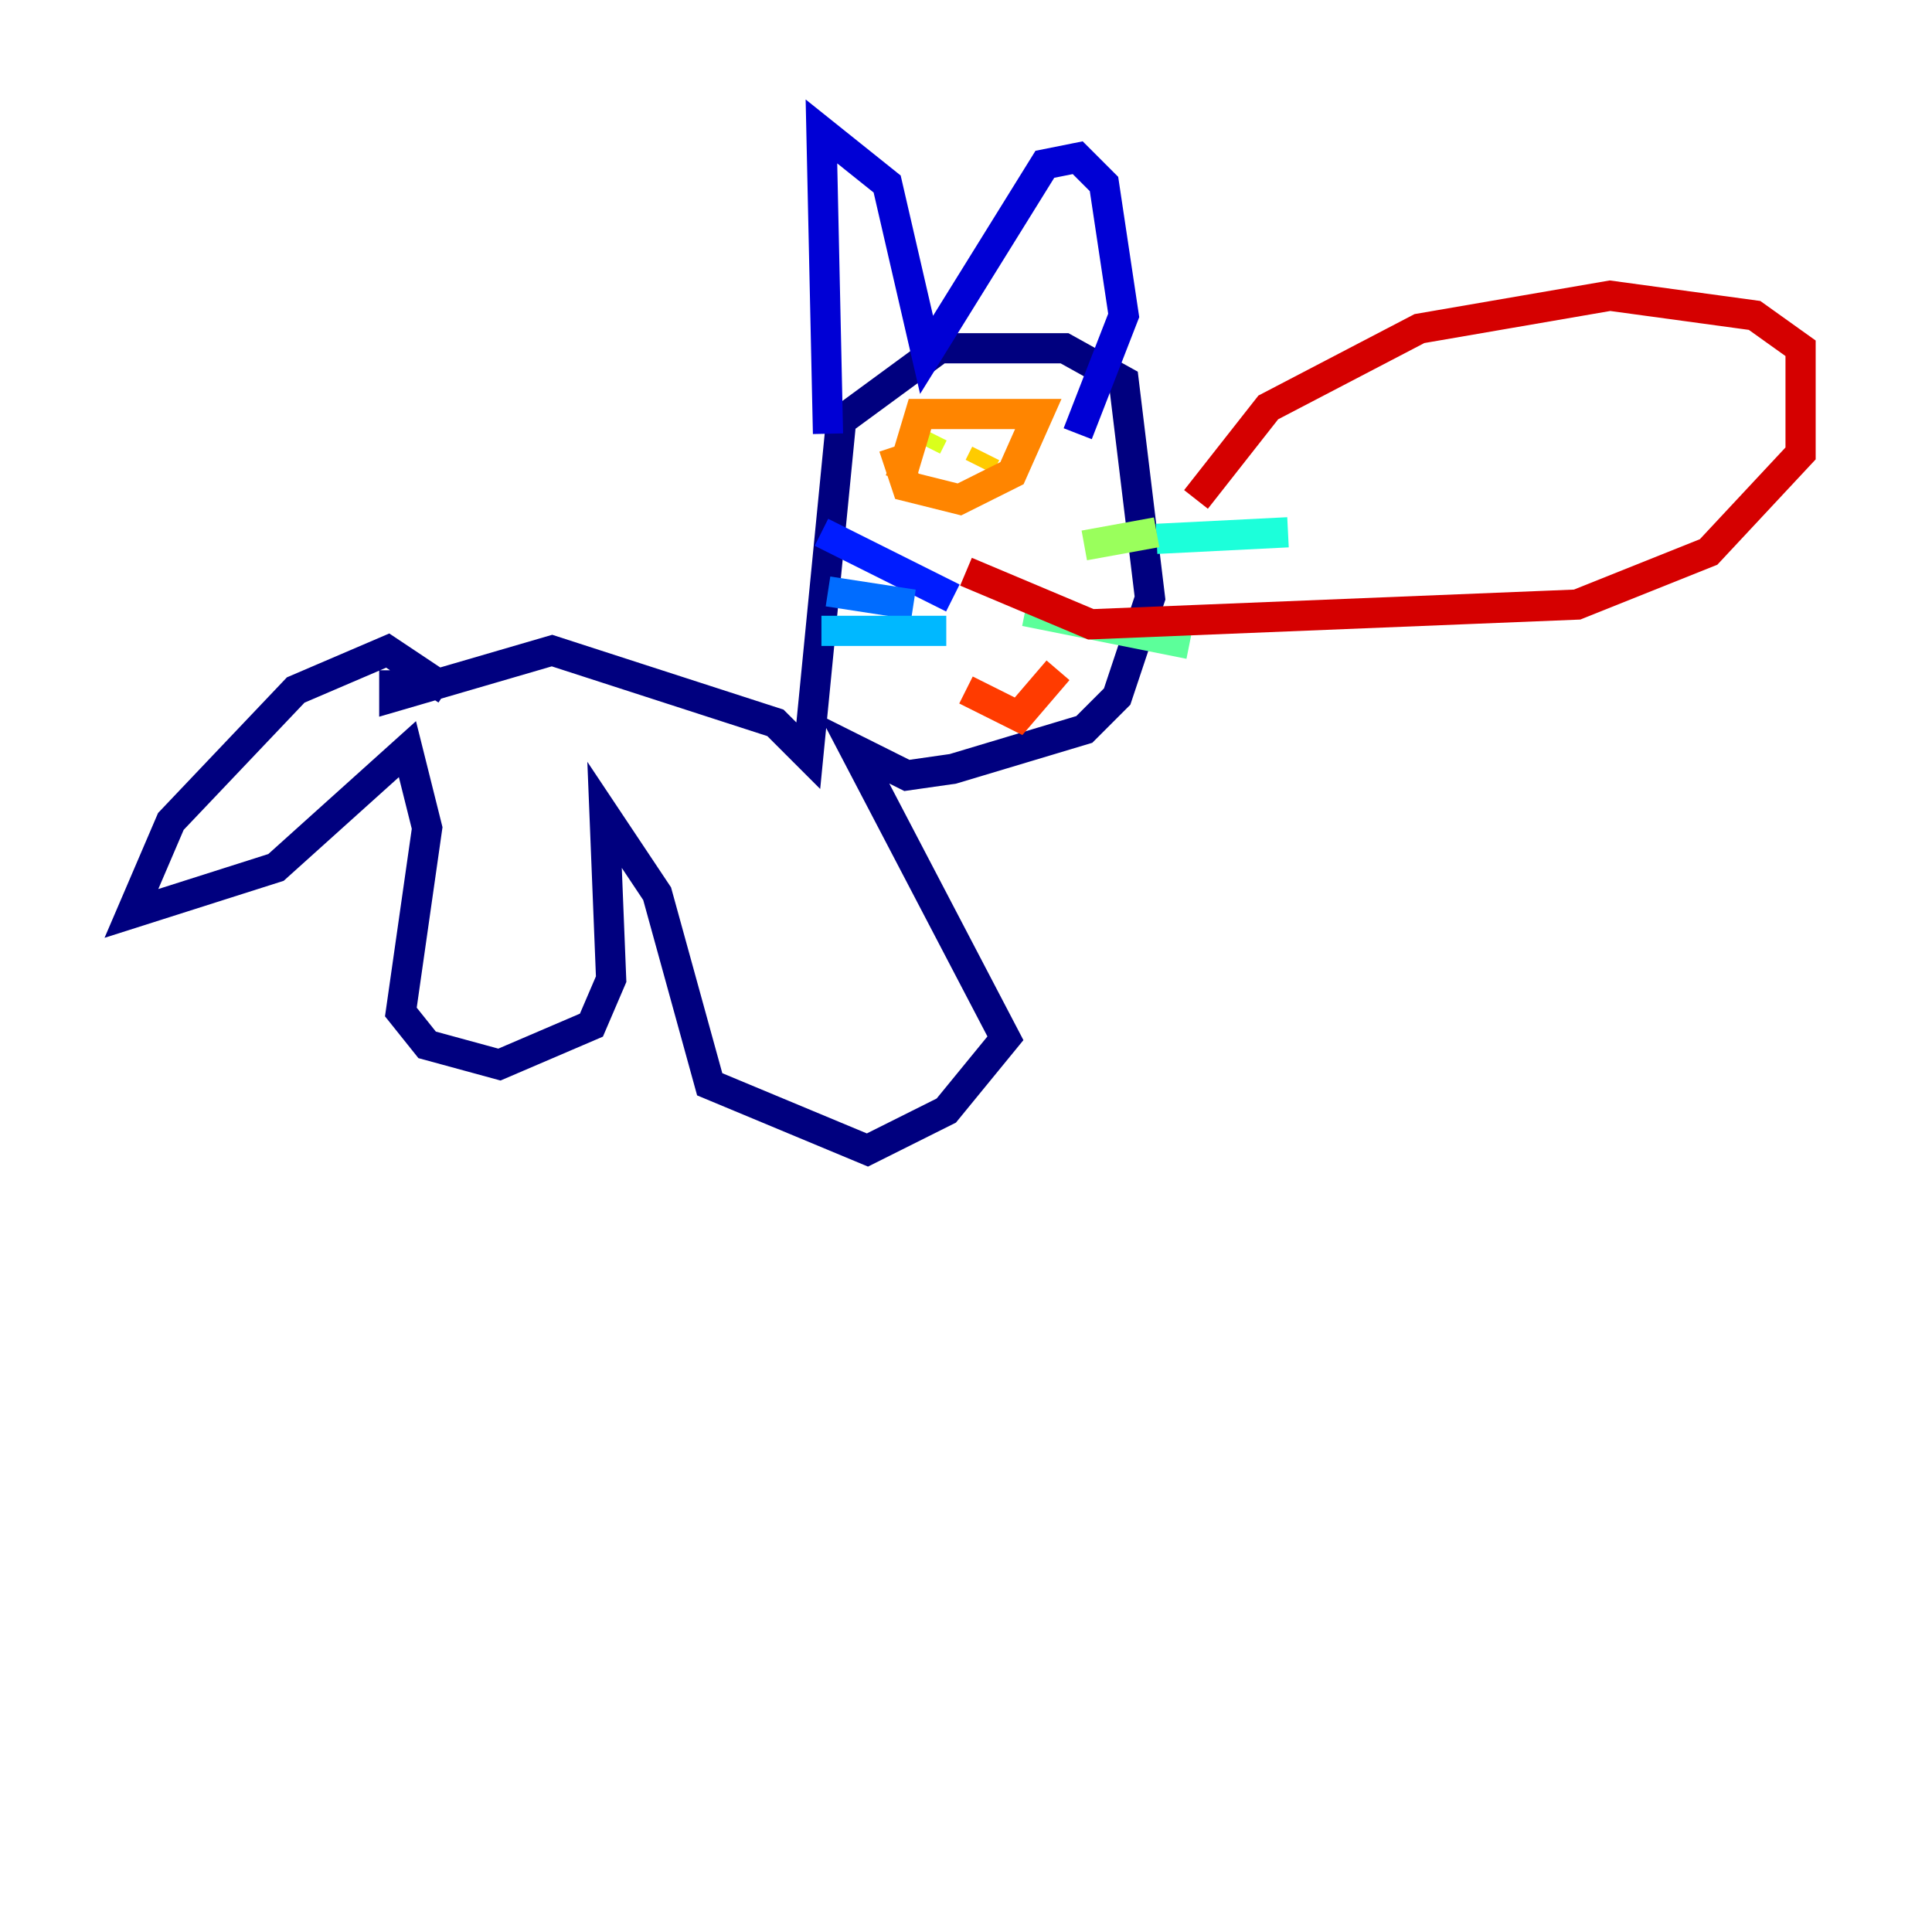 <?xml version="1.0" encoding="utf-8" ?>
<svg baseProfile="tiny" height="128" version="1.2" viewBox="0,0,128,128" width="128" xmlns="http://www.w3.org/2000/svg" xmlns:ev="http://www.w3.org/2001/xml-events" xmlns:xlink="http://www.w3.org/1999/xlink"><defs /><polyline fill="none" points="29.605,45.714 25.687,43.102 19.592,45.714 11.32,54.422 8.707,60.517 18.286,57.469 26.993,49.633 28.299,54.857 26.558,67.048 28.299,69.225 33.088,70.531 39.184,67.918 40.49,64.871 40.054,53.986 43.537,59.211 47.02,71.837 57.469,76.191 62.694,73.578 66.612,68.789 56.599,49.633 60.082,51.374 63.129,50.939 71.837,48.327 74.014,46.15 76.191,39.619 74.449,25.252 70.531,23.075 62.258,23.075 55.728,27.864 53.551,50.068 51.374,47.891 36.571,43.102 26.122,46.15 26.122,44.408" stroke="#00007f" stroke-width="2" /><polyline fill="none" points="54.857,28.735 54.422,8.707 58.776,12.191 61.388,23.51 69.225,10.884 71.401,10.449 73.143,12.191 74.449,20.898 71.401,28.735" stroke="#0000d5" stroke-width="2" /><polyline fill="none" points="63.129,39.619 54.422,35.265" stroke="#001cff" stroke-width="2" /><polyline fill="none" points="60.517,40.054 54.857,39.184" stroke="#006cff" stroke-width="2" /><polyline fill="none" points="62.694,41.796 54.422,41.796" stroke="#00b8ff" stroke-width="2" /><polyline fill="none" points="76.626,35.701 85.333,35.265" stroke="#1cffda" stroke-width="2" /><polyline fill="none" points="67.918,40.49 78.803,42.667" stroke="#5cff9a" stroke-width="2" /><polyline fill="none" points="71.837,36.136 76.626,35.265" stroke="#9aff5c" stroke-width="2" /><polyline fill="none" points="61.823,28.735 61.388,29.605" stroke="#daff1c" stroke-width="2" /><polyline fill="none" points="64.871,30.912 65.306,30.041" stroke="#ffcb00" stroke-width="2" /><polyline fill="none" points="59.646,31.782 60.952,27.429 68.789,27.429 67.048,31.347 63.565,33.088 60.082,32.218 59.211,29.605" stroke="#ff8500" stroke-width="2" /><polyline fill="none" points="64.0,45.714 67.483,47.456 70.095,44.408" stroke="#ff3b00" stroke-width="2" /><polyline fill="none" points="79.238,33.088 84.027,26.993 94.041,21.769 106.667,19.592 116.245,20.898 119.293,23.075 119.293,30.041 113.197,36.571 104.49,40.054 72.272,41.361 64.0,37.878" stroke="#d50000" stroke-width="2" /><polyline fill="none" points="87.075,39.184 87.075,39.184" stroke="#7f0000" stroke-width="2" /></svg>
